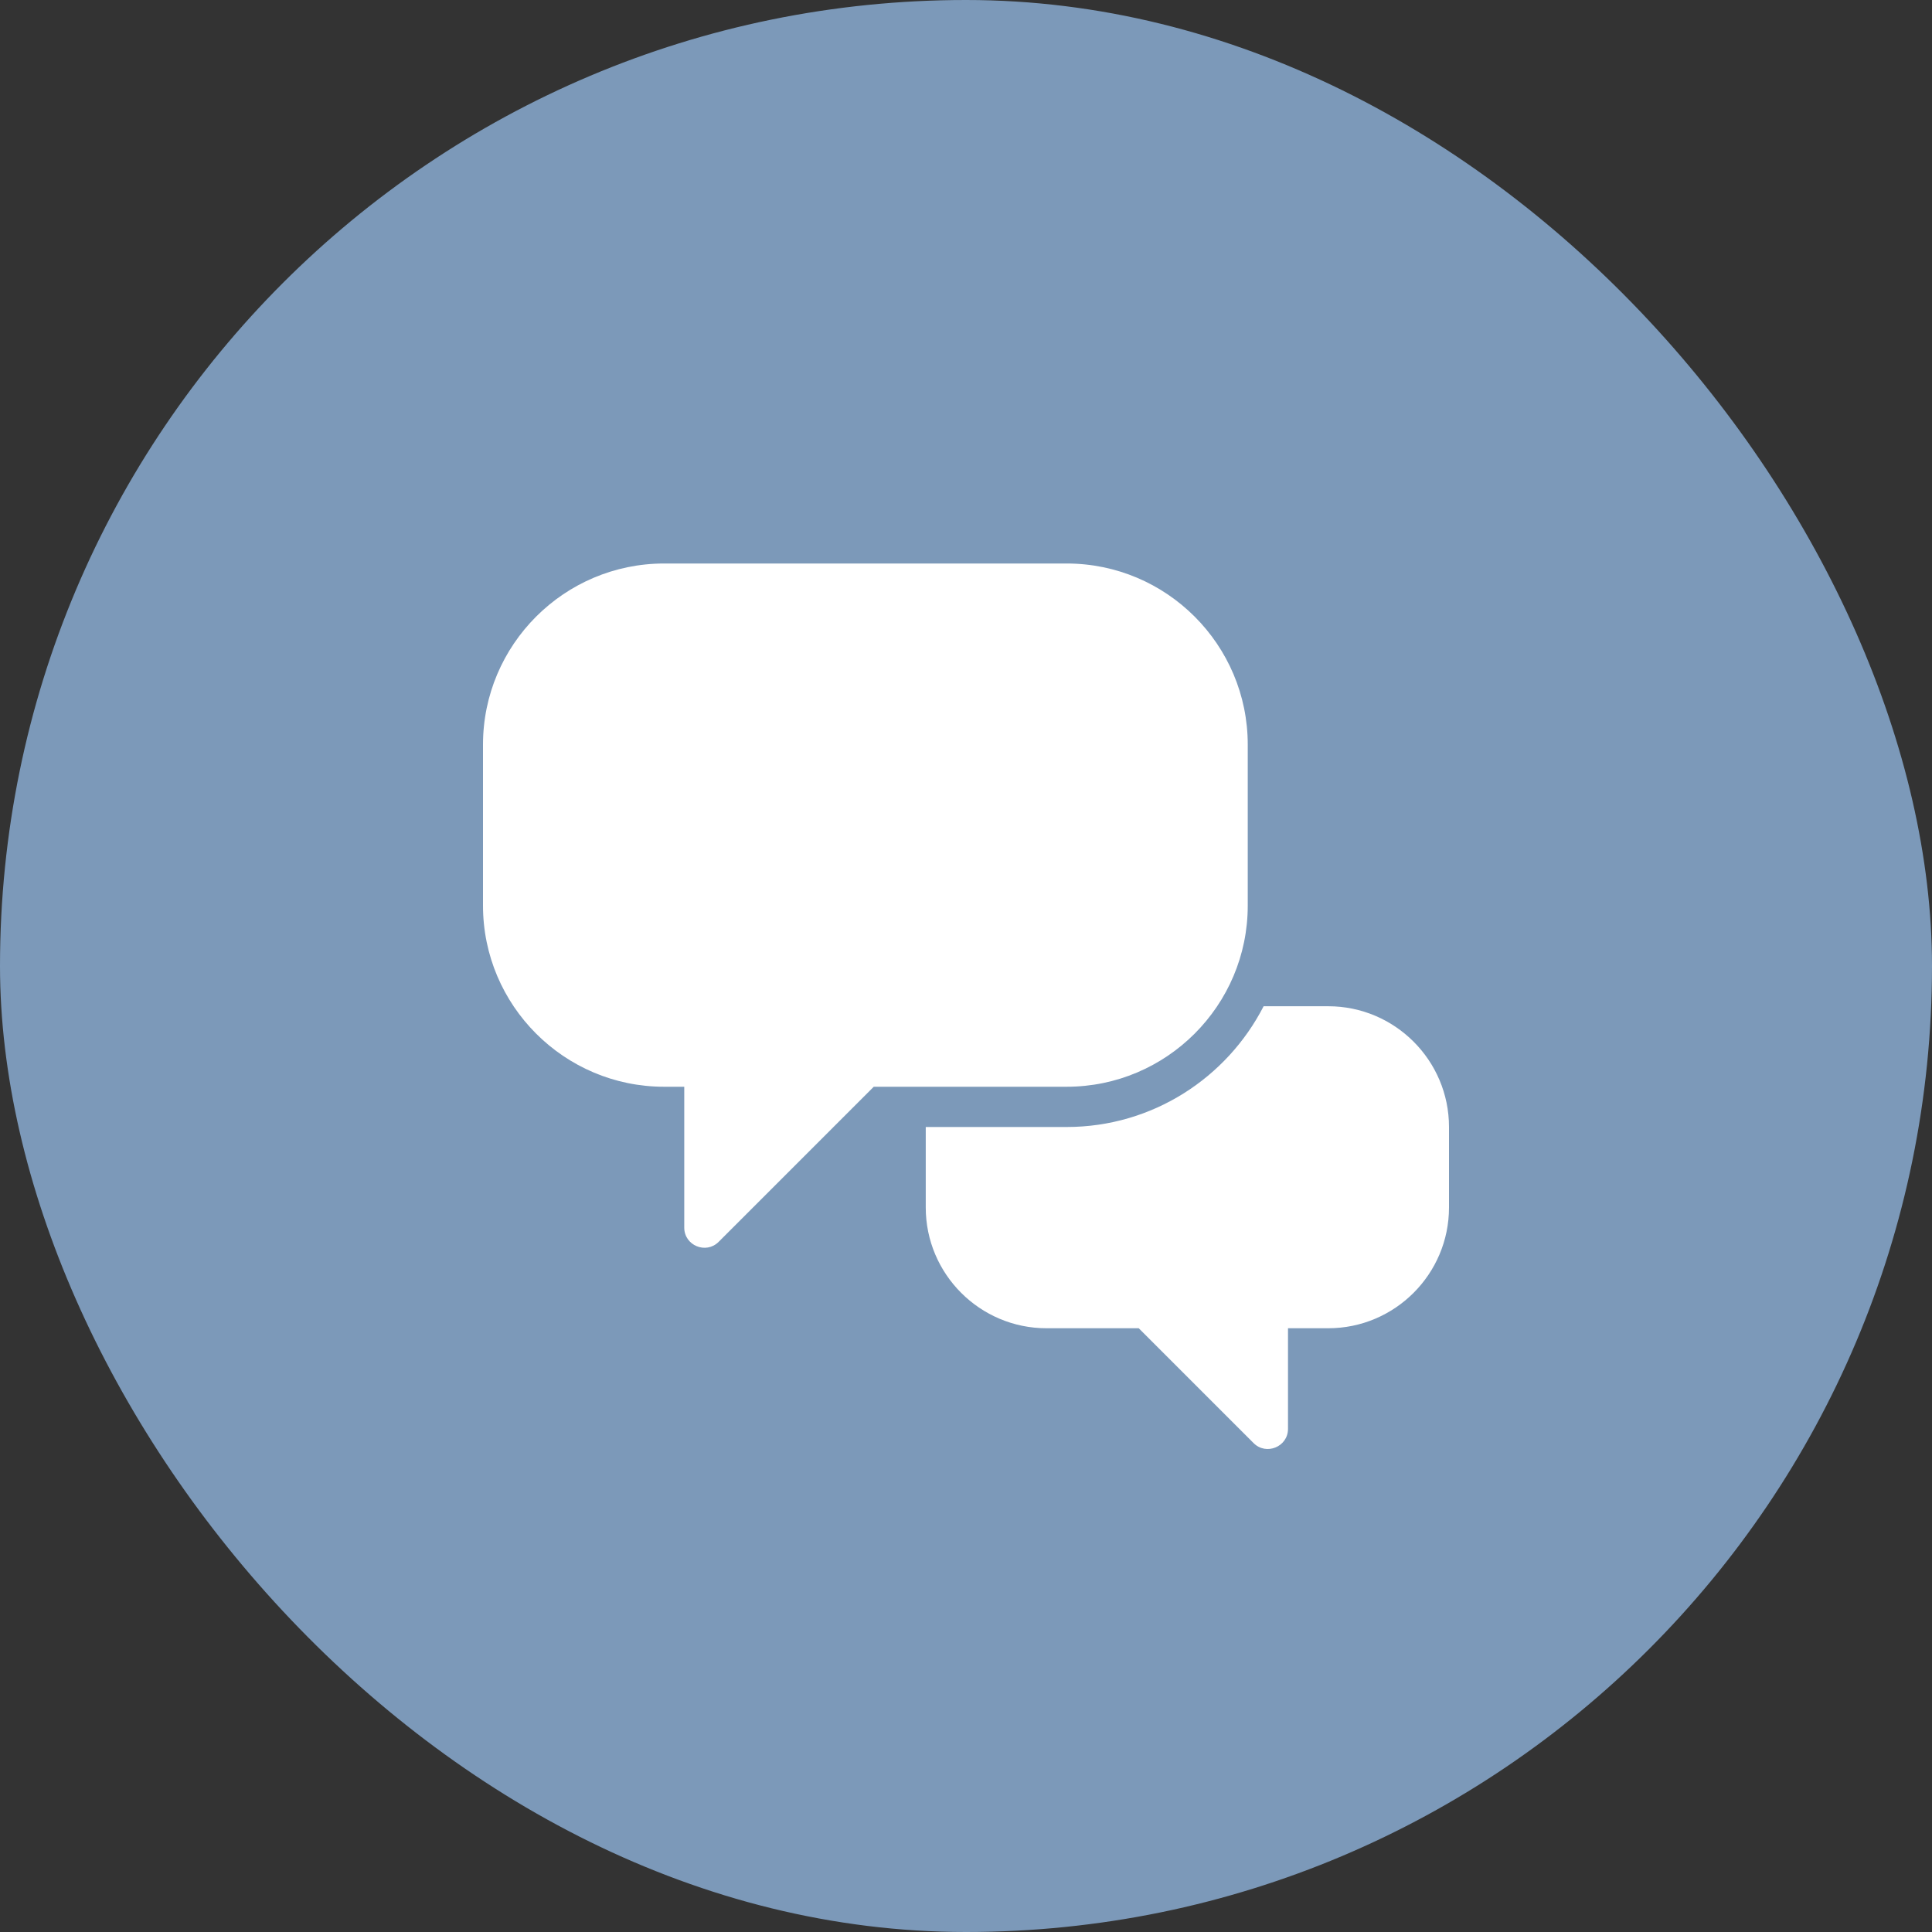 <?xml version="1.0" encoding="UTF-8"?>
<svg width="24px" height="24px" viewBox="0 0 24 24" version="1.1" xmlns="http://www.w3.org/2000/svg" xmlns:xlink="http://www.w3.org/1999/xlink">
    <rect x="0" y="0" width="24" height="24" fill="#333333" stroke="none"/>
    <!-- Generator: Sketch 41.2 (35397) - http://www.bohemiancoding.com/sketch -->
    <desc>Created with Sketch.</desc>
    <defs></defs>
    <g id="Symbols" stroke="none" stroke-width="1" fill="none" fill-rule="evenodd">
        <g id="Icon-/-Social-Chatter-/-Color">
            <rect id="Background-Fill" fill="#7C99B9" x="0" y="0" width="24" height="24" rx="12"></rect>
            <path d="M16.5,12.5 L15.697,12.5 C15.241,13.389 14.316,14 13.25,14 L11.5,14 L11.5,15 C11.5,15.827 12.173,16.5 13,16.5 L14.146,16.5 L15.573,17.927 C15.729,18.083 16,17.973 16,17.75 L16,16.5 L16.5,16.5 C17.327,16.5 18,15.827 18,15 L18,14 C18,13.173 17.327,12.5 16.5,12.5 Z M15.5,11.25 L15.5,9.25 C15.5,8.009 14.491,7 13.25,7 L8.25,7 C7.01,7 6,8.009 6,9.25 L6,11.25 C6,12.491 7.01,13.5 8.25,13.5 L8.5,13.5 L8.5,15.25 C8.5,15.472 8.77,15.584 8.927,15.427 L10.854,13.5 L13.25,13.5 C14.491,13.5 15.5,12.491 15.5,11.25 Z" id="Icon-/-Chatter" fill="#FFFFFF"></path>
        </g>
    </g>
</svg>